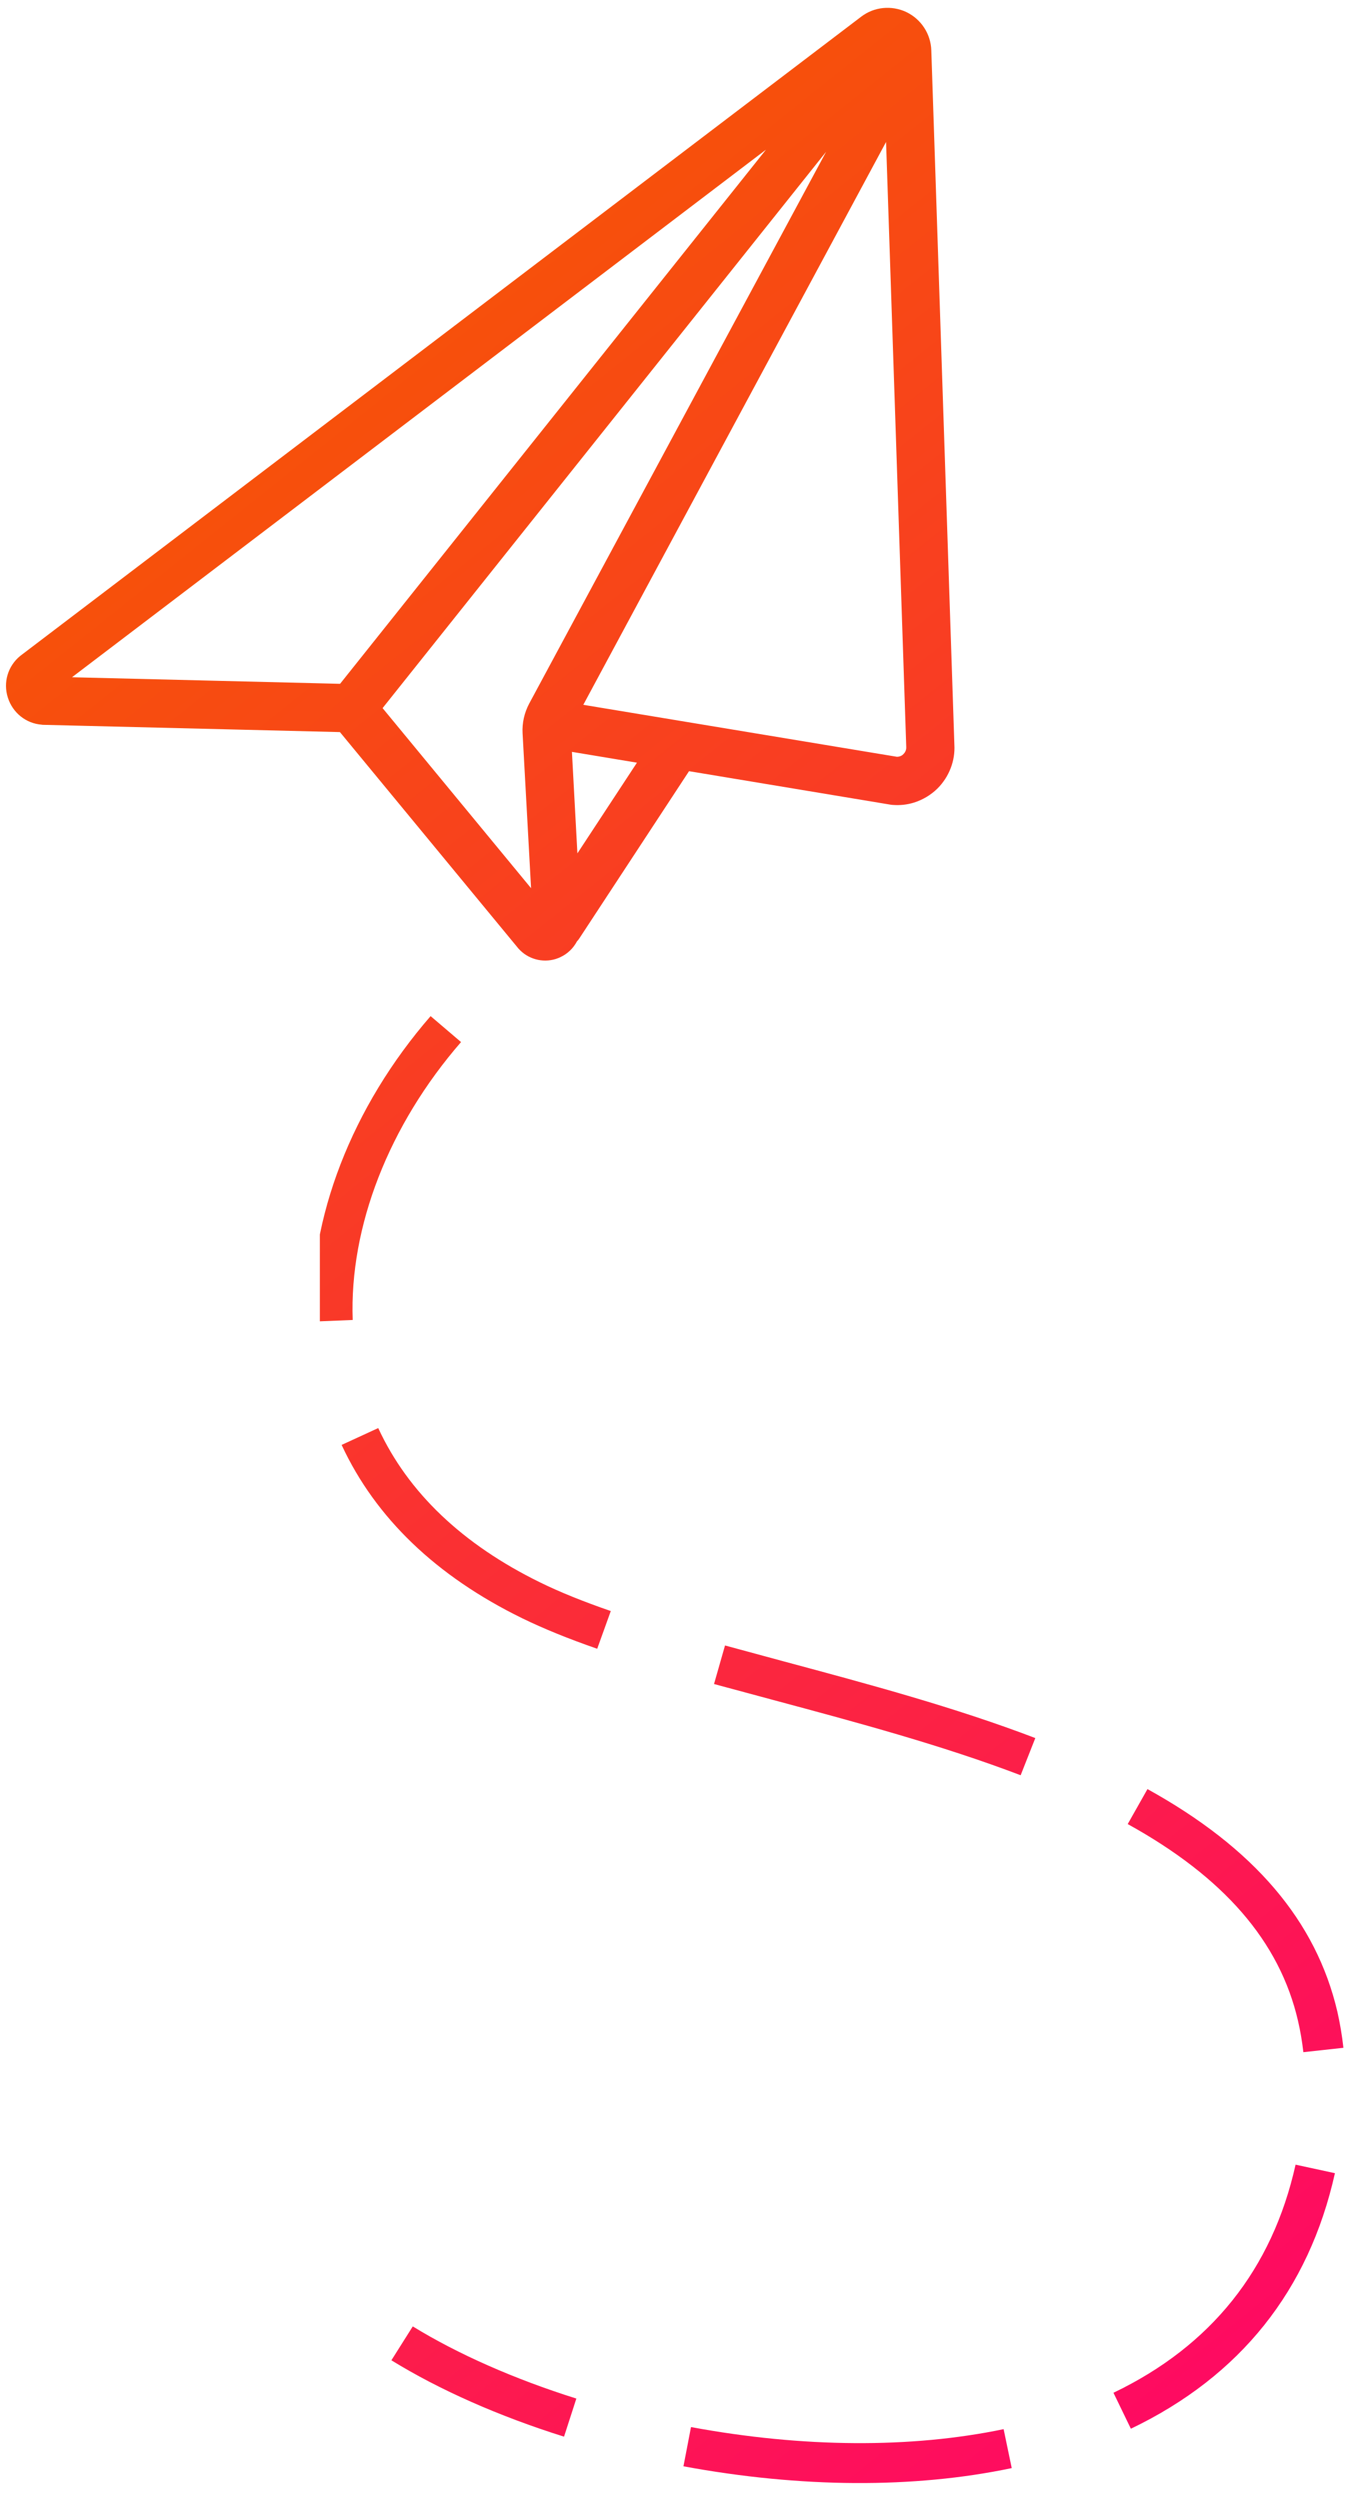 <?xml version="1.0" encoding="utf-8"?>
<svg viewBox="17.888 1.146 38.658 71.199" xmlns="http://www.w3.org/2000/svg">
  <defs>
    <clipPath id="clip-0">
      <path d="M 18 0 L 46 0 L 46 28 L 18 28 Z M 18 0 " clip-rule="nonzero"/>
    </clipPath>
    <clipPath id="clip-1">
      <path d="M 15.125 9.117 L 44.516 0.074 L 51.352 22.297 L 21.961 31.34 Z M 15.125 9.117 " clip-rule="nonzero"/>
    </clipPath>
    <clipPath id="clip-2">
      <path d="M 15.125 9.117 L 44.516 0.074 L 51.352 22.297 L 21.961 31.34 Z M 15.125 9.117 " clip-rule="nonzero"/>
    </clipPath>
    <clipPath id="clip-3">
      <path d="M 15.125 9.117 L 44.516 0.074 L 51.352 22.297 L 21.961 31.34 Z M 15.125 9.117 " clip-rule="nonzero"/>
    </clipPath>
    <linearGradient gradientUnits="userSpaceOnUse" x1="32.005" y1="0.496" x2="32.005" y2="27.627" id="gradient-0" gradientTransform="matrix(0.781, -0.624, 1.717, 2.148, -9.552, 30.411)">
      <stop offset="0" style="stop-color: rgb(246, 89, 0);"/>
      <stop offset="1" style="stop-color: rgb(255, 2, 108);"/>
    </linearGradient>
    <clipPath id="clip-8">
      <path d="M 27 24 L 58 24 L 58 72 L 27 72 Z M 27 24 " clip-rule="nonzero"/>
    </clipPath>
    <clipPath id="clip-9">
      <path d="M 20.363 25.969 L 48.121 19.512 L 59.516 68.453 L 31.754 74.914 Z M 20.363 25.969 " clip-rule="nonzero"/>
    </clipPath>
    <clipPath id="clip-10">
      <path d="M 20.363 25.969 L 48.121 19.512 L 59.516 68.453 L 31.754 74.914 Z M 20.363 25.969 " clip-rule="nonzero"/>
    </clipPath>
    <clipPath id="clip-11">
      <path d="M 20.363 25.969 L 48.121 19.512 L 59.516 68.453 L 31.754 74.914 Z M 20.363 25.969 " clip-rule="nonzero"/>
    </clipPath>
    <linearGradient gradientUnits="userSpaceOnUse" x1="42.604" y1="29.82" x2="42.604" y2="71.594" id="gradient-1" gradientTransform="matrix(0.78, -0.625, 1.111, 1.386, -49.868, -2.156)">
      <stop offset="0" style="stop-color: rgb(246, 89, 0);"/>
      <stop offset="1" style="stop-color: rgb(255, 2, 108);"/>
    </linearGradient>
  </defs>
  <g clip-path="url(#clip-0)" transform="matrix(1, 0, 0, 1, -0.436, 0.873)">
    <g clip-path="url(#clip-1)">
      <g clip-path="url(#clip-2)">
        <g clip-path="url(#clip-3)">
          <path d="M 19.512 20.91 C 19.527 20.914 19.539 20.914 19.551 20.914 L 28.008 21.121 L 33.09 27.281 C 33.359 27.586 33.777 27.699 34.156 27.582 C 34.199 27.566 34.238 27.555 34.277 27.535 C 34.492 27.438 34.656 27.277 34.762 27.078 C 34.785 27.055 34.809 27.027 34.828 26.996 L 37.953 22.234 L 43.695 23.188 C 43.719 23.191 43.738 23.195 43.762 23.195 C 43.965 23.211 44.168 23.188 44.359 23.129 C 44.609 23.051 44.84 22.914 45.031 22.727 C 45.363 22.395 45.539 21.938 45.512 21.48 L 44.855 1.707 C 44.84 1.238 44.566 0.82 44.145 0.617 C 43.723 0.418 43.227 0.465 42.855 0.75 L 18.898 18.953 C 18.547 19.242 18.41 19.707 18.547 20.137 C 18.684 20.57 19.062 20.875 19.512 20.91 Z M 29.223 20.438 L 41.859 4.594 L 33.398 20.312 C 33.262 20.57 33.195 20.863 33.211 21.152 L 33.453 25.566 Z M 34.773 24.574 L 34.617 21.684 L 36.469 21.992 Z M 44.141 21.543 C 44.148 21.645 44.094 21.715 44.062 21.746 C 44.035 21.777 43.973 21.824 43.875 21.824 L 34.941 20.344 L 43.566 4.316 Z M 40.145 4.535 L 28.012 19.746 L 20.375 19.559 Z M 40.145 4.535 " fill-opacity="1" fill-rule="nonzero" style="fill: url(#gradient-0);"/>
        </g>
      </g>
    </g>
  </g>
  <g clip-path="url(#clip-8)">
    <g clip-path="url(#clip-9)" transform="matrix(1, 0, 0, 1, -1.134, 0.262)">
      <g clip-path="url(#clip-10)">
        <g clip-path="url(#clip-11)">
          <path d="M 29.07 38.473 L 27.922 38.52 C 27.816 35.578 29.043 32.406 31.289 29.82 L 32.156 30.559 C 30.098 32.93 28.973 35.816 29.07 38.473 Z M 36.035 47.836 C 35.203 47.547 34.504 47.262 33.902 46.969 C 31.449 45.77 29.719 44.109 28.754 42.031 L 29.797 41.551 C 30.648 43.391 32.203 44.867 34.414 45.949 C 34.973 46.223 35.629 46.488 36.422 46.762 L 36.035 47.836 Z M 48.098 51.438 C 45.852 50.582 43.418 49.93 41.059 49.297 L 39.363 48.84 L 39.676 47.742 L 41.363 48.199 C 43.75 48.84 46.215 49.5 48.516 50.379 L 48.098 51.438 Z M 57.293 59.199 L 56.152 59.324 C 56.117 59.02 56.066 58.719 56 58.434 C 55.477 56.172 53.887 54.34 51.148 52.828 L 51.711 51.832 C 54.75 53.512 56.516 55.586 57.121 58.172 C 57.195 58.504 57.254 58.844 57.293 59.199 Z M 35.09 70.273 C 33.234 69.691 31.535 68.938 30.172 68.098 L 30.781 67.133 C 32.066 67.922 33.676 68.633 35.441 69.188 L 35.09 70.273 Z M 51.238 70.047 L 50.742 69.023 C 53.523 67.691 55.266 65.508 55.93 62.527 L 57.051 62.77 C 56.309 66.105 54.352 68.555 51.238 70.047 Z M 47.844 71.168 C 45.063 71.754 41.828 71.734 38.492 71.117 L 38.707 70 C 41.898 70.59 44.977 70.609 47.613 70.059 L 47.844 71.168" fill-opacity="1" fill-rule="nonzero" style="fill: url(#gradient-1);"/>
        </g>
      </g>
    </g>
  </g>
</svg>